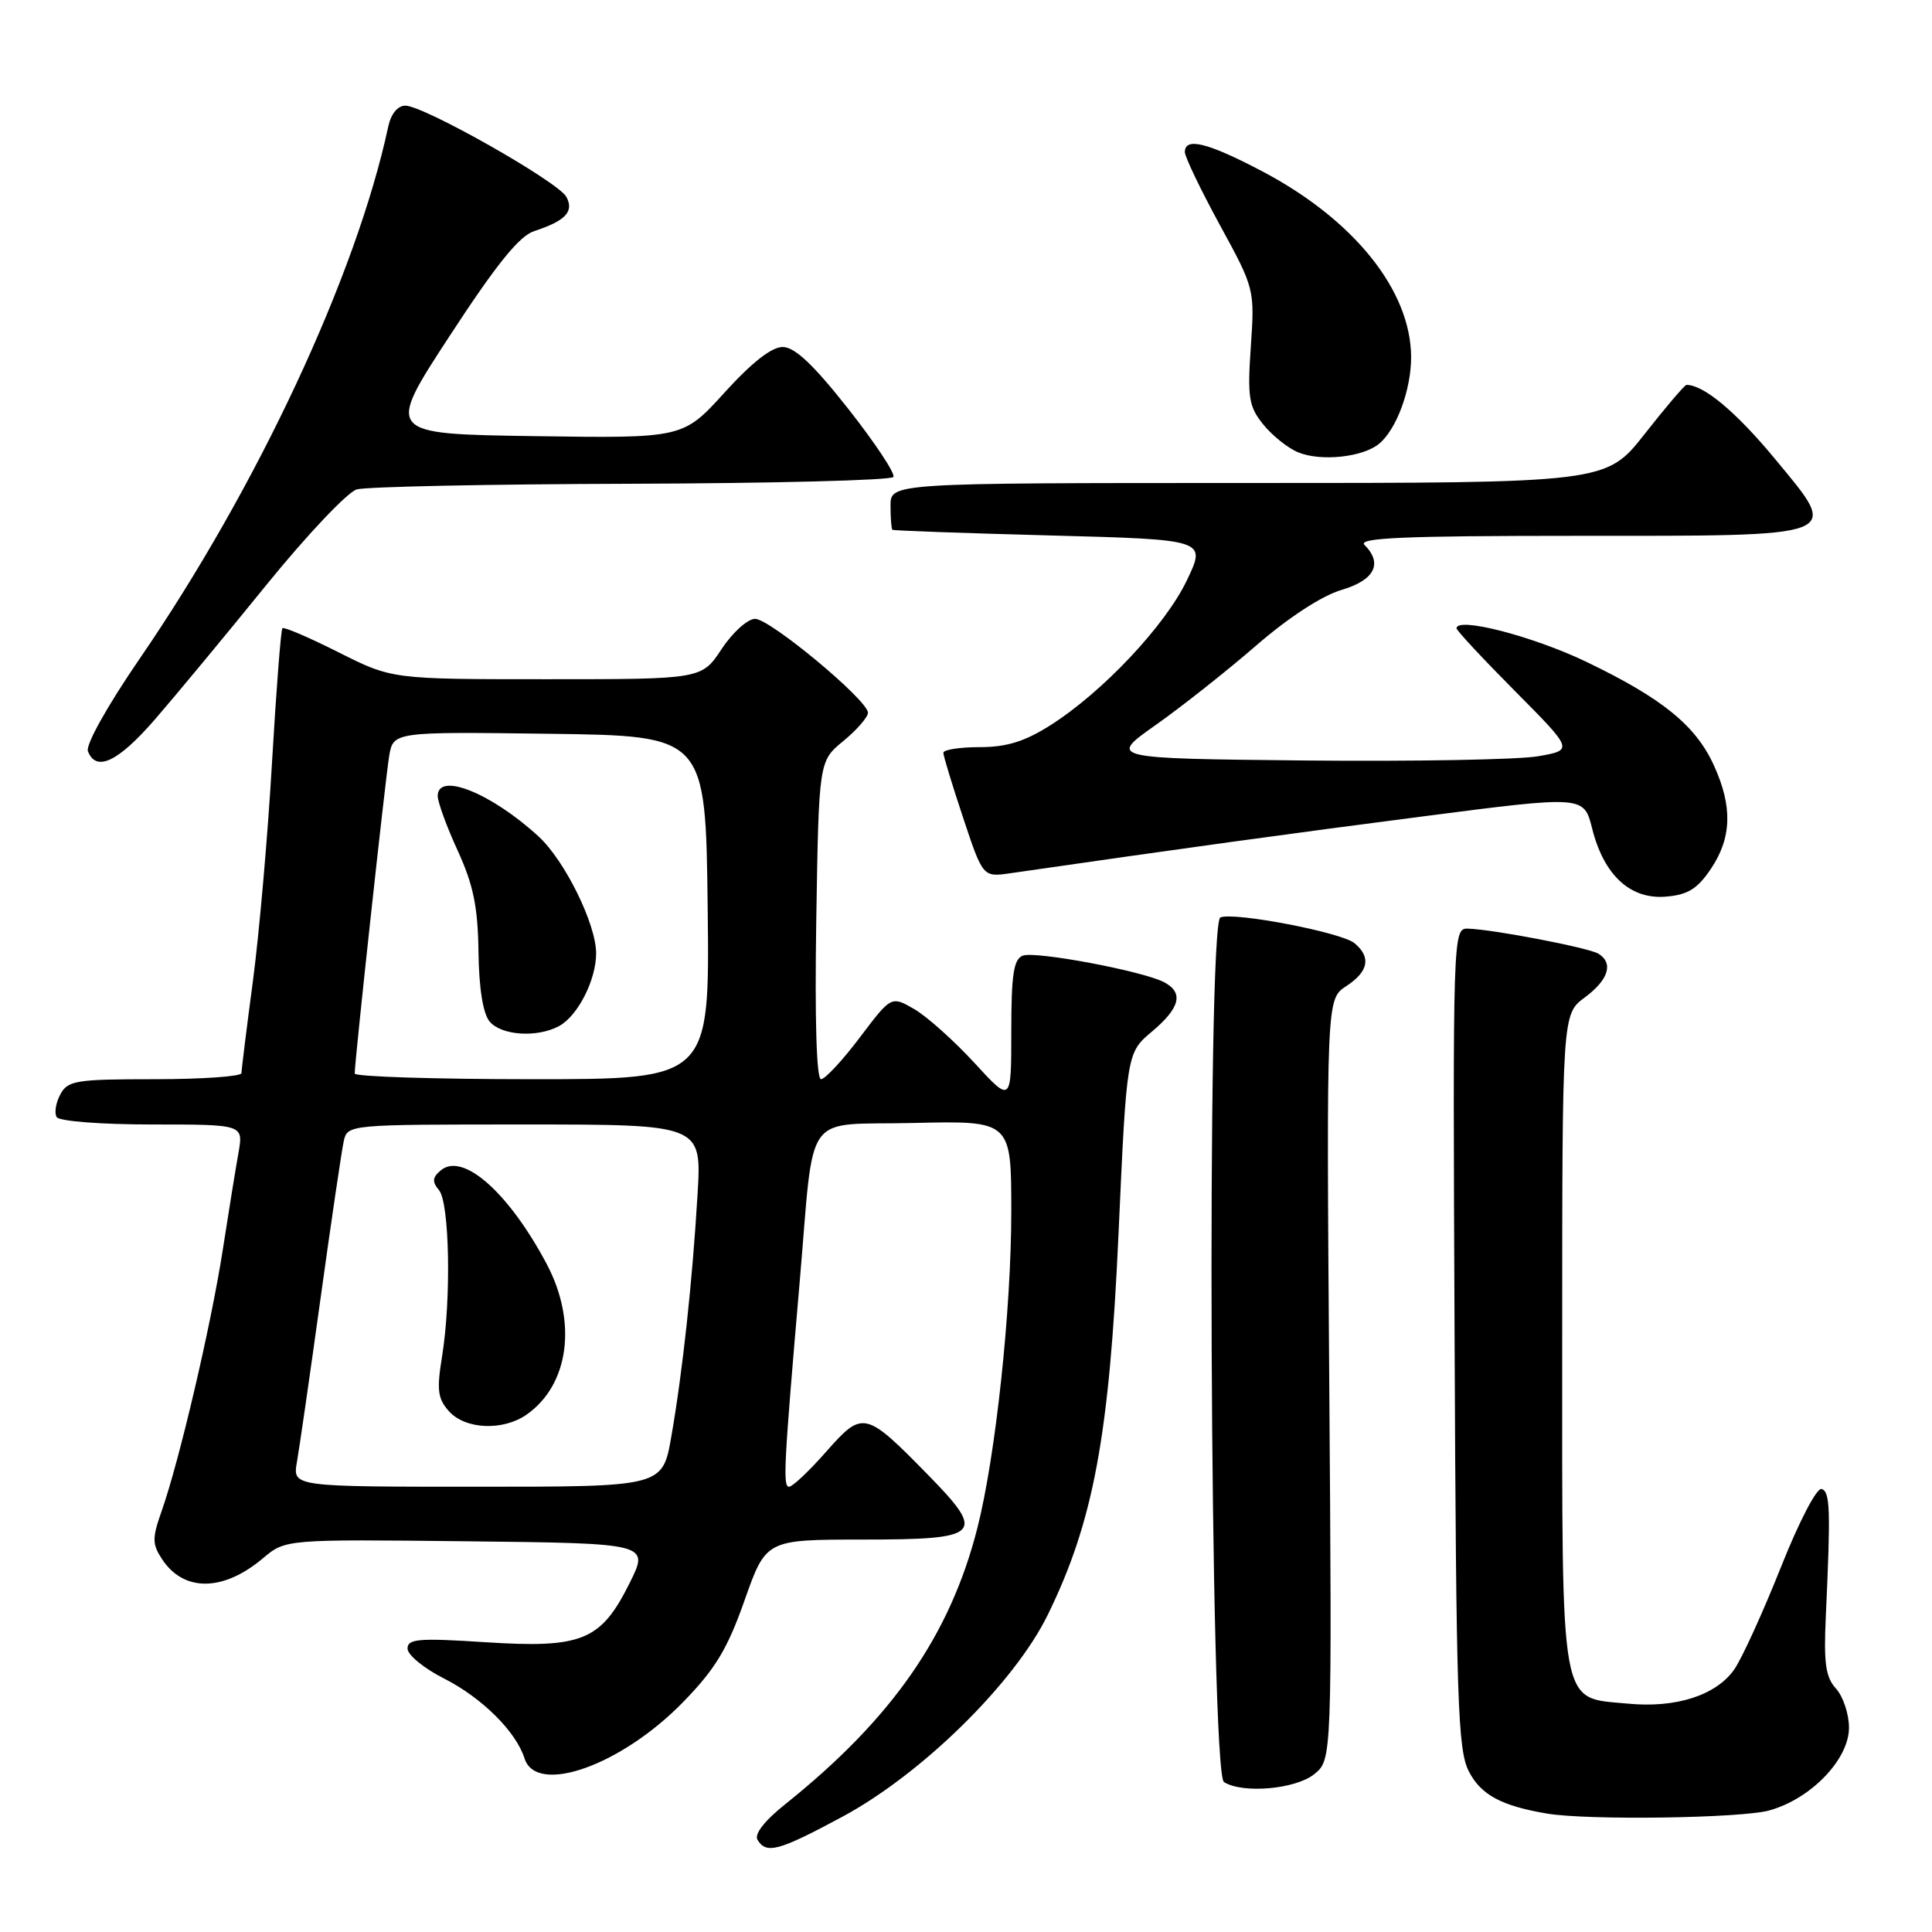 <?xml version="1.0" encoding="UTF-8" standalone="no"?>
<!DOCTYPE svg PUBLIC "-//W3C//DTD SVG 1.1//EN" "http://www.w3.org/Graphics/SVG/1.1/DTD/svg11.dtd" >
<svg xmlns="http://www.w3.org/2000/svg" xmlns:xlink="http://www.w3.org/1999/xlink" version="1.1" viewBox="0 0 256 256">
 <g >
 <path fill="currentColor"
d=" M 111.58 240.75 C 122.12 235.09 134.38 223.05 138.82 214.00 C 144.89 201.62 147.00 190.27 148.21 163.50 C 149.29 139.50 149.29 139.50 152.65 136.68 C 156.38 133.54 156.87 131.53 154.25 130.15 C 151.45 128.67 137.18 125.99 135.52 126.63 C 134.31 127.10 134.00 129.15 134.00 136.69 C 134.00 146.16 134.00 146.16 129.11 140.83 C 126.41 137.90 122.84 134.70 121.16 133.72 C 118.10 131.95 118.10 131.95 113.93 137.47 C 111.64 140.51 109.32 143.00 108.79 143.00 C 108.19 143.00 107.95 135.07 108.16 121.93 C 108.50 100.85 108.50 100.85 111.76 98.18 C 113.55 96.70 115.01 95.02 115.01 94.44 C 114.99 92.77 102.04 82.00 100.05 82.00 C 99.07 82.00 97.07 83.80 95.62 86.00 C 92.97 90.00 92.97 90.00 72.46 90.00 C 51.95 90.00 51.95 90.00 44.87 86.44 C 40.98 84.48 37.63 83.04 37.42 83.24 C 37.22 83.45 36.60 91.46 36.04 101.06 C 35.49 110.65 34.35 123.65 33.52 129.94 C 32.68 136.23 32.00 141.74 32.00 142.19 C 32.00 142.63 26.84 143.00 20.54 143.00 C 10.05 143.00 8.98 143.17 7.99 145.02 C 7.39 146.13 7.18 147.48 7.51 148.02 C 7.85 148.57 13.39 149.00 20.19 149.00 C 32.26 149.00 32.26 149.00 31.60 152.75 C 31.23 154.81 30.28 160.68 29.49 165.79 C 27.92 175.81 23.75 193.61 21.42 200.22 C 20.15 203.81 20.16 204.59 21.46 206.58 C 24.33 210.96 29.56 210.93 34.84 206.48 C 37.83 203.96 37.83 203.96 61.94 204.23 C 86.05 204.50 86.05 204.50 83.42 209.78 C 79.62 217.41 77.13 218.43 64.29 217.60 C 55.47 217.03 54.00 217.15 54.00 218.45 C 54.00 219.28 56.19 221.08 58.87 222.43 C 63.87 224.97 68.37 229.44 69.50 232.99 C 71.06 237.93 82.29 233.96 90.48 225.57 C 94.78 221.16 96.37 218.54 98.66 212.05 C 101.50 204.01 101.50 204.01 114.28 204.00 C 130.09 204.00 130.74 203.35 122.89 195.35 C 114.65 186.94 114.31 186.87 109.48 192.35 C 107.23 194.91 105.01 197.00 104.55 197.00 C 103.72 197.00 103.87 194.15 105.95 170.00 C 107.97 146.65 106.19 149.15 121.05 148.80 C 134.00 148.50 134.00 148.50 134.00 160.53 C 134.00 173.62 131.92 193.00 129.50 202.50 C 125.88 216.70 118.20 227.74 104.07 239.05 C 101.29 241.27 99.91 243.04 100.38 243.80 C 101.56 245.71 103.16 245.27 111.58 240.75 Z  M 234.45 239.89 C 239.96 238.36 245.00 233.12 245.00 228.93 C 245.00 227.13 244.23 224.81 243.29 223.76 C 241.90 222.24 241.64 220.38 241.93 214.18 C 242.58 199.97 242.51 197.69 241.38 197.30 C 240.74 197.08 238.39 201.59 235.96 207.71 C 233.60 213.64 230.83 219.71 229.82 221.18 C 227.43 224.63 222.09 226.36 215.70 225.74 C 206.57 224.87 207.00 227.26 207.00 177.58 C 207.00 134.38 207.00 134.38 210.00 132.16 C 213.14 129.83 213.83 127.63 211.80 126.37 C 210.51 125.58 197.82 123.14 194.50 123.05 C 192.52 123.00 192.50 123.57 192.74 177.25 C 192.95 225.45 193.16 231.86 194.63 234.72 C 196.23 237.83 198.94 239.29 205.00 240.31 C 210.41 241.22 230.72 240.93 234.45 239.89 Z  M 174.14 235.09 C 176.50 233.18 176.50 233.18 176.13 182.78 C 175.76 132.39 175.76 132.39 178.38 130.67 C 181.35 128.73 181.71 126.83 179.47 124.97 C 177.75 123.55 163.61 120.83 161.71 121.56 C 159.86 122.27 160.32 234.95 162.18 236.13 C 164.65 237.70 171.68 237.08 174.14 235.09 Z  M 226.72 115.10 C 229.46 111.01 229.59 106.89 227.12 101.46 C 224.71 96.14 220.29 92.55 210.25 87.72 C 203.14 84.30 193.00 81.68 193.00 83.26 C 193.00 83.54 196.49 87.29 200.75 91.58 C 208.50 99.39 208.50 99.39 203.79 100.21 C 201.20 100.66 187.33 100.91 172.96 100.77 C 146.85 100.50 146.85 100.50 153.16 96.05 C 156.63 93.60 162.62 88.86 166.48 85.51 C 170.74 81.82 175.17 78.93 177.75 78.17 C 182.14 76.88 183.27 74.67 180.80 72.20 C 179.87 71.27 186.05 71.00 208.61 71.00 C 244.75 71.00 243.89 71.33 235.18 60.79 C 230.03 54.57 225.76 51.00 223.47 51.00 C 223.23 51.00 220.74 53.92 217.93 57.50 C 212.82 64.00 212.82 64.00 165.41 64.00 C 118.00 64.00 118.00 64.00 118.00 67.00 C 118.00 68.65 118.11 70.09 118.25 70.20 C 118.39 70.31 127.80 70.65 139.17 70.95 C 159.84 71.50 159.84 71.50 157.29 76.85 C 154.44 82.85 146.11 91.71 139.18 96.10 C 135.77 98.26 133.39 99.00 129.80 99.00 C 127.16 99.00 125.00 99.34 125.00 99.75 C 125.00 100.16 126.18 104.03 127.62 108.36 C 130.24 116.23 130.24 116.23 133.87 115.71 C 156.62 112.42 170.86 110.46 188.68 108.16 C 209.87 105.42 209.87 105.42 210.97 109.79 C 212.52 115.97 216.02 119.20 220.73 118.81 C 223.66 118.57 224.92 117.78 226.72 115.10 Z  M 20.56 95.29 C 23.28 92.15 29.90 84.17 35.27 77.54 C 40.64 70.92 46.04 65.21 47.27 64.85 C 48.50 64.49 64.89 64.15 83.69 64.10 C 102.50 64.04 118.10 63.64 118.38 63.20 C 118.65 62.76 115.97 58.71 112.42 54.20 C 107.82 48.36 105.32 45.99 103.73 45.98 C 102.26 45.96 99.64 48.01 96.00 52.02 C 90.50 58.08 90.50 58.08 70.80 57.79 C 51.10 57.50 51.10 57.50 59.59 44.50 C 65.79 35.00 68.81 31.26 70.79 30.62 C 74.94 29.26 76.09 28.04 75.05 26.09 C 73.98 24.10 56.16 14.00 53.71 14.00 C 52.70 14.00 51.81 15.08 51.45 16.75 C 47.22 36.47 34.10 64.55 18.50 87.29 C 14.22 93.53 11.33 98.70 11.65 99.54 C 12.73 102.35 15.66 100.95 20.56 95.29 Z  M 182.74 58.80 C 185.06 56.88 187.00 51.59 186.98 47.28 C 186.93 38.46 179.38 29.07 167.18 22.66 C 160.00 18.89 157.00 18.15 157.00 20.15 C 157.00 20.78 159.08 25.12 161.63 29.80 C 166.24 38.24 166.26 38.34 165.74 45.92 C 165.28 52.66 165.47 53.85 167.36 56.21 C 168.54 57.68 170.62 59.36 172.00 59.93 C 175.01 61.18 180.58 60.59 182.74 58.80 Z  M 39.34 193.75 C 39.66 191.96 41.07 182.18 42.48 172.00 C 43.89 161.82 45.27 152.49 45.54 151.25 C 46.04 149.00 46.04 149.00 69.51 149.00 C 92.98 149.00 92.98 149.00 92.43 158.25 C 91.74 169.85 90.45 181.78 88.95 190.37 C 87.79 197.00 87.79 197.00 63.29 197.00 C 38.78 197.00 38.78 197.00 39.34 193.75 Z  M 69.78 187.44 C 75.42 183.49 76.52 175.16 72.42 167.45 C 67.40 158.01 61.34 152.64 58.42 155.07 C 57.29 156.01 57.23 156.58 58.17 157.70 C 59.57 159.39 59.81 172.16 58.57 179.77 C 57.85 184.21 58.00 185.34 59.51 187.02 C 61.69 189.42 66.67 189.62 69.78 187.44 Z  M 47.00 142.25 C 46.99 140.68 51.05 103.34 51.56 100.23 C 52.10 96.96 52.10 96.96 72.80 97.23 C 93.50 97.50 93.50 97.50 93.77 120.25 C 94.04 143.00 94.04 143.00 70.52 143.00 C 57.58 143.00 47.00 142.66 47.00 142.25 Z  M 74.06 135.97 C 76.56 134.63 79.00 129.84 78.99 126.30 C 78.98 122.43 74.84 114.04 71.38 110.85 C 65.12 105.09 58.00 102.23 58.00 105.47 C 58.00 106.28 59.19 109.54 60.65 112.72 C 62.72 117.25 63.32 120.15 63.40 126.10 C 63.46 130.93 64.00 134.29 64.87 135.35 C 66.42 137.21 71.15 137.53 74.06 135.97 Z "/>
</g>
</svg>